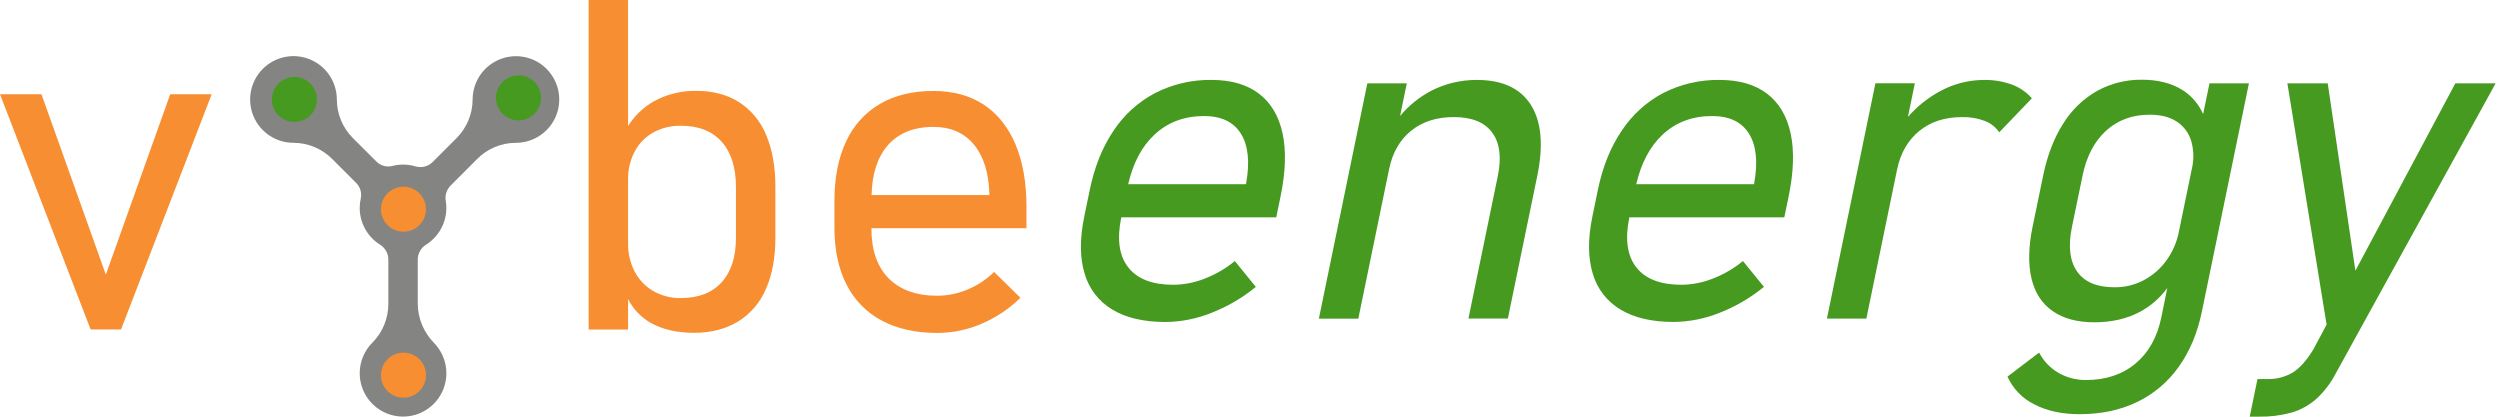 <svg width="180" height="30" viewBox="0 0 180 30" fill="none" xmlns="http://www.w3.org/2000/svg">
<path d="M12.255 6.787L7.62 19.775L2.986 6.787H0L6.527 23.723H8.714L15.241 6.787H12.255Z" fill="#F78E31"/>
<path d="M55.158 9.709C54.766 8.741 54.085 7.917 53.207 7.351C52.353 6.812 51.328 6.542 50.132 6.542C49.055 6.524 47.992 6.788 47.049 7.31C46.306 7.741 45.678 8.346 45.221 9.074V0H42.382V23.724H45.221V21.531C45.586 22.254 46.157 22.852 46.861 23.251C47.715 23.726 48.752 23.963 49.969 23.963C51.187 23.963 52.242 23.694 53.135 23.155C54.029 22.602 54.73 21.784 55.141 20.815C55.598 19.793 55.827 18.563 55.827 17.127V13.445C55.827 11.987 55.604 10.742 55.158 9.709ZM52.988 17.133C52.988 18.503 52.645 19.566 51.96 20.322C51.275 21.079 50.301 21.458 49.038 21.461C48.32 21.478 47.611 21.294 46.992 20.93C46.43 20.593 45.975 20.104 45.678 19.519C45.368 18.901 45.211 18.217 45.221 17.526V12.907C45.212 12.227 45.369 11.555 45.678 10.949C45.973 10.37 46.43 9.888 46.992 9.561C47.616 9.211 48.323 9.036 49.038 9.055C50.302 9.055 51.276 9.439 51.96 10.206C52.644 10.973 52.987 12.058 52.988 13.461V17.133Z" fill="#F78E31"/>
<path d="M73.906 16.431V14.913C73.906 13.15 73.642 11.644 73.114 10.394C72.586 9.144 71.822 8.189 70.822 7.53C69.821 6.876 68.615 6.549 67.204 6.549C65.703 6.549 64.422 6.86 63.36 7.48C62.286 8.108 61.433 9.053 60.919 10.186C60.359 11.371 60.079 12.802 60.079 14.477V16.387C60.079 17.986 60.37 19.354 60.952 20.49C61.507 21.598 62.394 22.505 63.489 23.084C64.6 23.676 65.938 23.973 67.503 23.973C68.592 23.968 69.669 23.744 70.669 23.312C71.712 22.869 72.662 22.234 73.469 21.44L71.575 19.58C71.026 20.121 70.378 20.55 69.666 20.844C68.977 21.138 68.237 21.29 67.489 21.293C65.977 21.293 64.807 20.874 63.98 20.037C63.154 19.2 62.741 18.003 62.742 16.446V16.431H73.906ZM63.904 10.483C64.68 9.586 65.78 9.137 67.204 9.136C68.444 9.136 69.415 9.558 70.117 10.402C70.819 11.246 71.192 12.432 71.235 13.962V14.043H62.753C62.79 12.529 63.17 11.335 63.904 10.483Z" fill="#F78E31"/>
<path d="M90.643 6.742C89.777 6.084 88.638 5.755 87.226 5.755C85.822 5.735 84.434 6.056 83.182 6.692C81.971 7.327 80.939 8.257 80.184 9.397C79.379 10.582 78.804 12.012 78.459 13.689L78.066 15.597C77.736 17.196 77.745 18.564 78.093 19.7C78.404 20.789 79.12 21.718 80.095 22.294C81.083 22.888 82.361 23.184 83.927 23.184C85.058 23.171 86.178 22.947 87.227 22.524C88.382 22.072 89.46 21.442 90.419 20.656L88.91 18.795C88.259 19.329 87.526 19.757 86.74 20.06C86.02 20.346 85.253 20.496 84.478 20.503C82.966 20.503 81.883 20.084 81.229 19.246C80.575 18.408 80.409 17.213 80.73 15.662V15.647H91.89L92.203 14.129C92.566 12.366 92.614 10.86 92.346 9.61C92.078 8.359 91.51 7.404 90.643 6.742ZM89.725 13.179L89.707 13.262H81.23C81.582 11.738 82.207 10.548 83.115 9.702C84.074 8.804 85.265 8.355 86.689 8.355C87.929 8.355 88.813 8.777 89.341 9.62C89.87 10.463 89.998 11.649 89.725 13.179Z" fill="#469A20"/>
<path d="M106.331 5.755C105.188 5.75 104.061 6.018 103.044 6.538C102.186 6.989 101.425 7.605 100.806 8.351L101.29 6H98.448L94.959 22.943H97.798L100.013 12.191C100.257 10.993 100.788 10.066 101.605 9.41C102.422 8.754 103.449 8.427 104.686 8.43C105.97 8.43 106.887 8.8 107.435 9.541C107.984 10.281 108.12 11.325 107.843 12.673L105.727 22.936H108.566L110.685 12.658C111.137 10.459 110.984 8.759 110.226 7.558C109.468 6.356 108.169 5.755 106.331 5.755Z" fill="#469A20"/>
<path d="M127.225 6.742C126.359 6.084 125.22 5.755 123.808 5.755C122.403 5.735 121.015 6.056 119.763 6.692C118.555 7.328 117.526 8.259 116.773 9.397C115.964 10.58 115.388 12.01 115.044 13.686L114.651 15.594C114.321 17.193 114.33 18.561 114.678 19.697C114.989 20.787 115.705 21.715 116.68 22.291C117.668 22.885 118.945 23.181 120.51 23.181C121.642 23.168 122.762 22.944 123.812 22.521C124.967 22.069 126.045 21.439 127.004 20.653L125.492 18.795C124.841 19.329 124.108 19.756 123.322 20.06C122.602 20.346 121.835 20.496 121.06 20.503C119.548 20.503 118.465 20.084 117.811 19.246C117.157 18.408 116.99 17.213 117.311 15.662V15.647H128.471L128.784 14.129C129.148 12.366 129.195 10.86 128.926 9.61C128.658 8.359 128.091 7.404 127.225 6.742ZM126.305 13.179L126.29 13.262H117.812C118.162 11.743 118.791 10.556 119.697 9.702C120.656 8.804 121.847 8.355 123.271 8.355C124.512 8.355 125.396 8.777 125.924 9.62C126.451 10.463 126.579 11.649 126.305 13.179Z" fill="#469A20"/>
<path d="M144.859 6.09C144.209 5.856 143.522 5.742 142.831 5.755C141.711 5.761 140.61 6.05 139.631 6.596C138.777 7.066 138.012 7.682 137.371 8.417L137.869 5.996H135.03L131.539 22.939H134.378L136.588 12.217C136.833 11.031 137.364 10.104 138.181 9.435C138.998 8.765 140.027 8.431 141.268 8.431C141.827 8.416 142.384 8.51 142.907 8.708C143.328 8.869 143.69 9.153 143.946 9.524L146.295 7.077C145.905 6.634 145.412 6.295 144.859 6.09Z" fill="#469A20"/>
<path d="M158.624 8.217C158.316 7.508 157.803 6.907 157.152 6.49C156.353 5.989 155.377 5.739 154.223 5.74C153.09 5.725 151.973 6.004 150.981 6.55C149.984 7.119 149.146 7.93 148.545 8.908C147.886 9.941 147.407 11.187 147.107 12.644L146.342 16.346C146.048 17.782 146.023 19.016 146.267 20.048C146.511 21.079 147.018 21.863 147.789 22.397C148.559 22.935 149.559 23.205 150.789 23.206C152.039 23.206 153.137 22.953 154.085 22.447C154.857 22.031 155.527 21.447 156.044 20.738L155.617 22.84C155.322 24.277 154.701 25.389 153.754 26.177C152.808 26.965 151.622 27.36 150.195 27.36C149.5 27.369 148.815 27.191 148.212 26.846C147.617 26.502 147.133 25.995 146.816 25.386L144.538 27.116C144.928 27.983 145.607 28.688 146.46 29.109C147.363 29.584 148.455 29.821 149.735 29.821C151.27 29.821 152.64 29.533 153.846 28.957C155.048 28.384 156.084 27.513 156.856 26.428C157.656 25.317 158.216 23.985 158.536 22.43L161.923 5.999H159.084L158.624 8.217ZM157.817 12.136L156.871 16.72C156.726 17.444 156.429 18.128 156 18.728C155.579 19.319 155.03 19.806 154.392 20.152C153.731 20.511 152.988 20.693 152.235 20.683C150.974 20.683 150.078 20.303 149.548 19.544C149.019 18.784 148.896 17.715 149.181 16.337L149.939 12.672C150.223 11.268 150.79 10.181 151.639 9.409C152.487 8.637 153.54 8.254 154.798 8.259C155.593 8.259 156.243 8.43 156.749 8.773C157.244 9.102 157.607 9.597 157.774 10.168C157.954 10.812 157.968 11.491 157.817 12.143V12.136Z" fill="#469A20"/>
<path d="M176.785 6L169.589 19.488L167.596 6H164.691L167.515 23.371L166.572 25.139C166.092 25.933 165.599 26.491 165.093 26.812C164.523 27.149 163.869 27.316 163.208 27.293H162.539L161.98 29.998H162.65C163.441 30.013 164.231 29.914 164.995 29.705C165.647 29.513 166.249 29.182 166.76 28.734C167.334 28.21 167.81 27.589 168.167 26.899L179.686 6H176.785Z" fill="#469A20"/>
<path d="M39.189 4.804C38.737 4.414 38.182 4.162 37.591 4.077C36.999 3.993 36.396 4.08 35.853 4.328C35.31 4.577 34.849 4.976 34.526 5.478C34.203 5.98 34.03 6.565 34.029 7.162C34.025 8.211 33.605 9.216 32.86 9.955L31.152 11.664C30.994 11.823 30.795 11.937 30.578 11.992C30.361 12.048 30.132 12.044 29.917 11.98C29.374 11.819 28.797 11.808 28.248 11.949C28.048 12 27.838 11.999 27.638 11.944C27.438 11.89 27.256 11.784 27.109 11.638L25.421 9.955C24.676 9.216 24.256 8.211 24.252 7.162C24.252 6.544 24.068 5.94 23.724 5.426C23.381 4.912 22.892 4.512 22.32 4.277C21.749 4.041 21.12 3.98 20.515 4.102C19.909 4.225 19.352 4.524 18.917 4.962C18.481 5.401 18.186 5.959 18.067 6.565C17.949 7.172 18.014 7.8 18.253 8.37C18.492 8.94 18.895 9.426 19.411 9.767C19.927 10.107 20.533 10.287 21.151 10.283C21.668 10.286 22.18 10.391 22.657 10.593C23.134 10.794 23.566 11.088 23.929 11.458L25.656 13.185C25.798 13.329 25.901 13.508 25.956 13.703C26.012 13.899 26.017 14.104 25.972 14.302C25.924 14.522 25.899 14.747 25.899 14.972C25.899 15.502 26.033 16.023 26.291 16.486C26.548 16.95 26.919 17.34 27.369 17.62C27.549 17.733 27.698 17.89 27.802 18.076C27.906 18.262 27.96 18.472 27.961 18.685V21.869C27.964 22.918 27.551 23.926 26.812 24.671C26.378 25.106 26.081 25.66 25.961 26.262C25.84 26.865 25.9 27.49 26.134 28.059C26.367 28.628 26.764 29.115 27.273 29.459C27.782 29.803 28.382 29.989 28.997 29.994C29.611 29.998 30.214 29.821 30.728 29.485C31.243 29.148 31.646 28.667 31.888 28.101C32.13 27.536 32.199 26.912 32.087 26.308C31.976 25.703 31.688 25.145 31.26 24.703C30.512 23.948 30.088 22.931 30.078 21.869V18.685C30.078 18.472 30.133 18.262 30.237 18.076C30.341 17.889 30.491 17.733 30.672 17.62C31.194 17.293 31.607 16.819 31.861 16.258C32.114 15.696 32.196 15.072 32.096 14.465C32.061 14.268 32.074 14.065 32.134 13.874C32.193 13.684 32.297 13.51 32.437 13.367L34.345 11.458C34.708 11.088 35.14 10.794 35.617 10.593C36.093 10.391 36.605 10.286 37.123 10.283C37.761 10.287 38.385 10.096 38.911 9.735C39.437 9.374 39.84 8.86 40.065 8.263C40.29 7.666 40.326 7.014 40.169 6.395C40.012 5.777 39.669 5.222 39.186 4.804H39.189Z" fill="#848482"/>
<path d="M21.196 8.782C22.092 8.782 22.818 8.056 22.818 7.16C22.818 6.265 22.092 5.539 21.196 5.539C20.3 5.539 19.574 6.265 19.574 7.16C19.574 8.056 20.3 8.782 21.196 8.782Z" fill="#469A20"/>
<path d="M29.049 16.685C29.945 16.685 30.671 15.959 30.671 15.064C30.671 14.168 29.945 13.442 29.049 13.442C28.154 13.442 27.428 14.168 27.428 15.064C27.428 15.959 28.154 16.685 29.049 16.685Z" fill="#F78E31"/>
<path d="M29.049 28.634C29.945 28.634 30.671 27.907 30.671 27.012C30.671 26.116 29.945 25.39 29.049 25.39C28.154 25.39 27.428 26.116 27.428 27.012C27.428 27.907 28.154 28.634 29.049 28.634Z" fill="#F78E31"/>
<path d="M37.335 8.668C38.23 8.668 38.956 7.942 38.956 7.046C38.956 6.15 38.23 5.424 37.335 5.424C36.439 5.424 35.713 6.15 35.713 7.046C35.713 7.942 36.439 8.668 37.335 8.668Z" fill="#469A20"/>
</svg>
